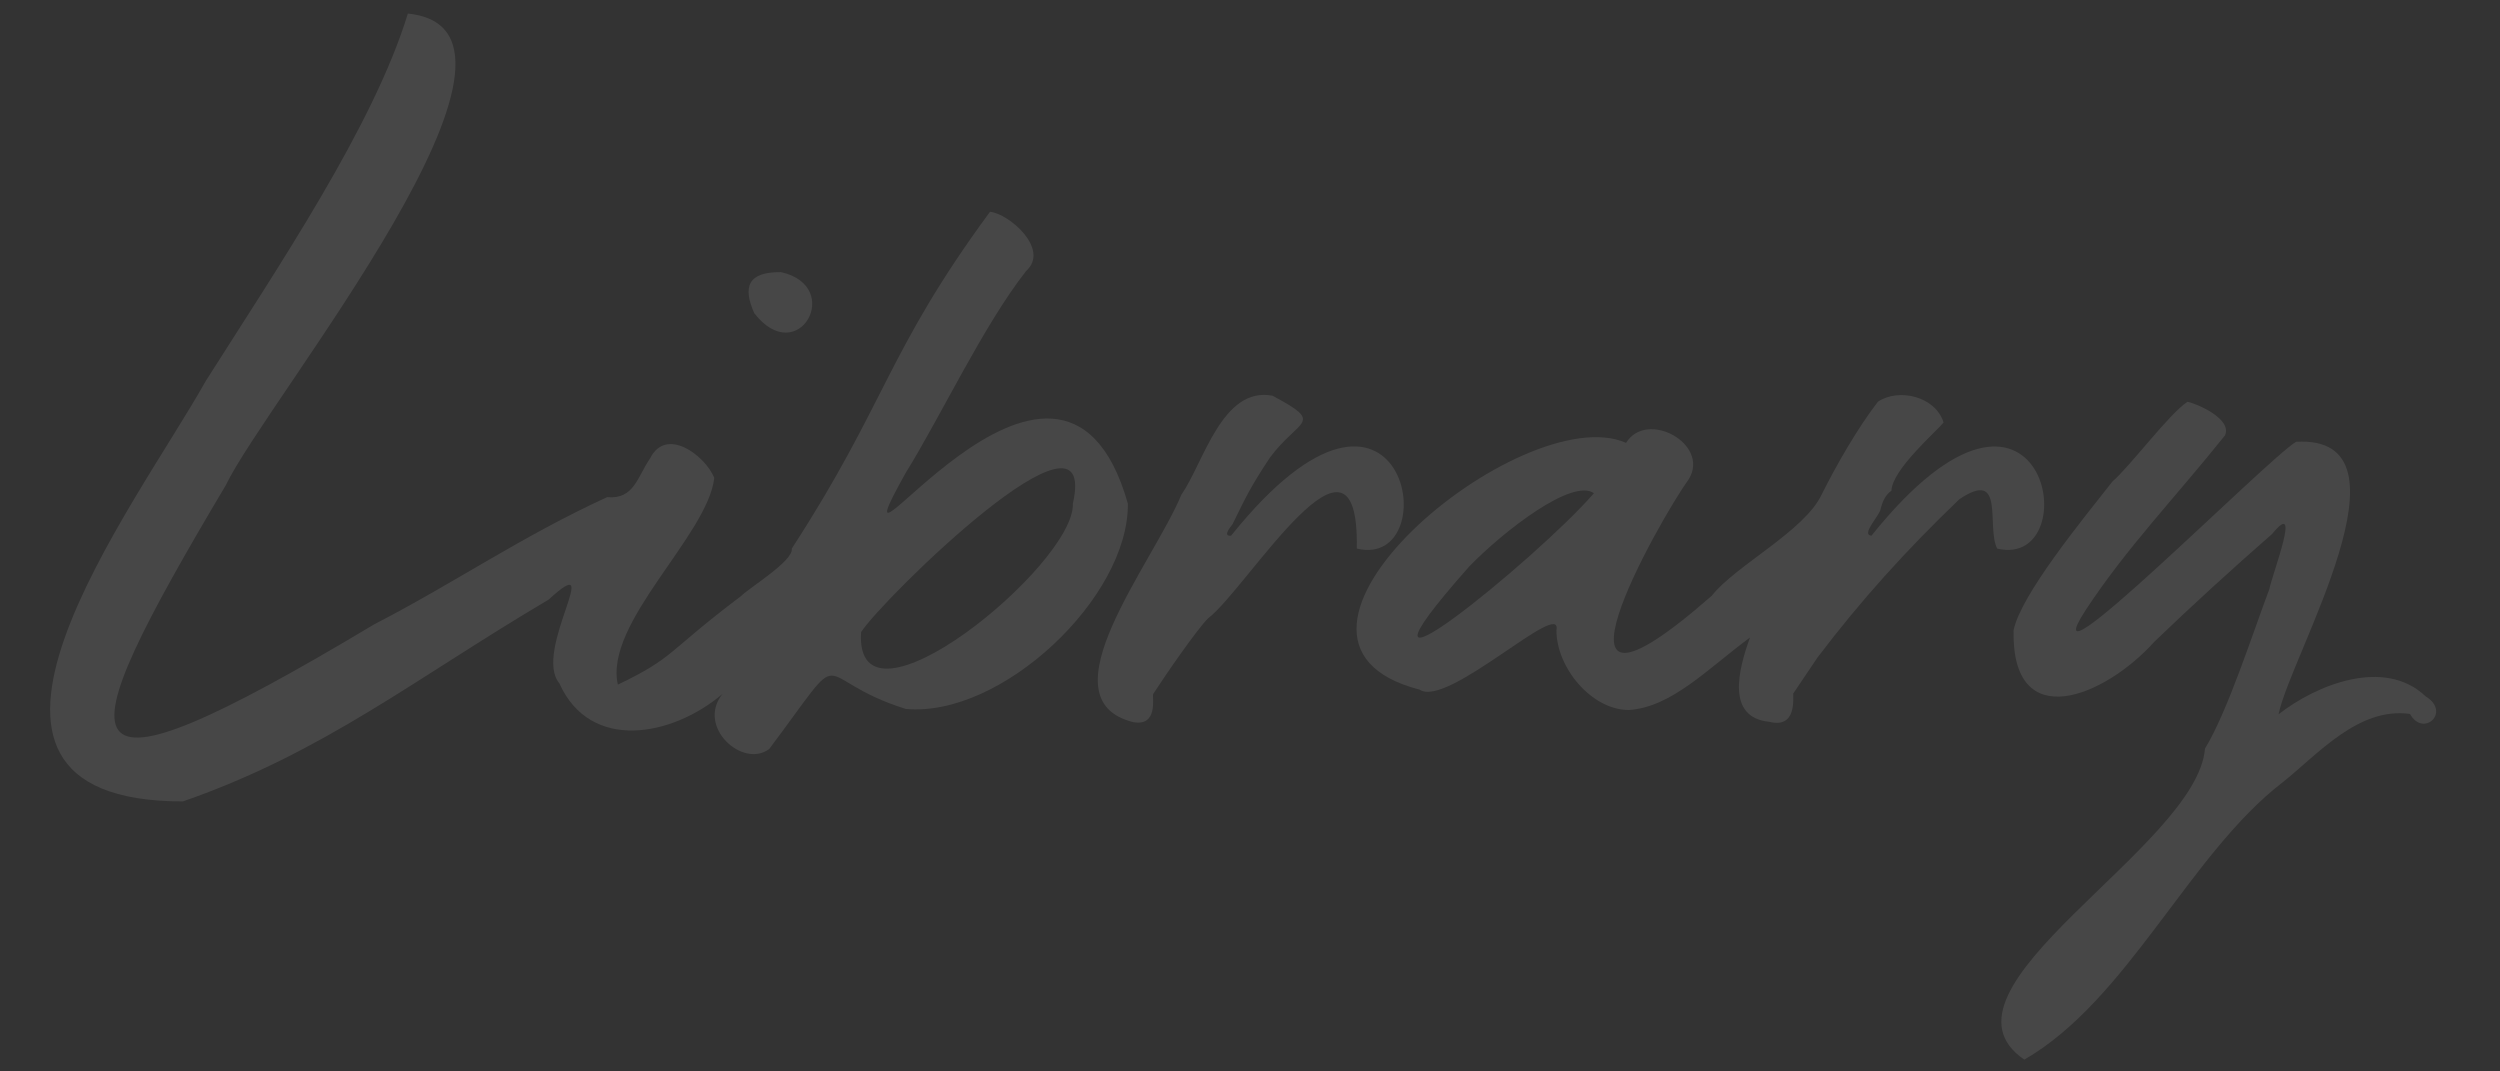<svg xmlns="http://www.w3.org/2000/svg" x="0px" y="0px" width="700px" height="300px" viewBox="0 0 700 300">
<rect x="0" y="0" width="700" height="300" fill="#333333" stroke="none"/>
<g opacity="0.1">
<path fill="#FFFFFF" d="M211.2,87.7c12.3,15.8,25.3-7.5,7.5-11.5C209.4,76.1,207.9,80.3,211.2,87.7z"/>
<path fill="#FFFFFF" d="M315.8,141c-19.2-67.7-86.5,35-62.2-8.6c9.7-15.6,21.7-41.2,33.7-56.5c6.8-6.1-4.8-16.1-10.1-16.6
c-28.9,39.3-29,53.5-55.5,94.3c0.6,3.4-12.1,11.1-14.2,13.3c-21.1,15.9-18.3,17-34.5,24.8c-3.9-17.3,25.2-41.8,27-57.9
c-2.6-6.3-13.5-14.5-18-5.4c-3.5,5-4.4,11.5-12,10.8c-24,11-42.7,24-65.2,35.6c-90.2,54-87.2,37.8-41.6-38.9
c11.5-24,96.6-127.5,51-132.1c-9.6,31.5-36.7,71.5-56.6,102.9c-19.7,35.2-83.6,117.7-6.4,117.7c39.5-13.7,65.3-34.6,102.4-56.5
c16.3-14.9-4.5,14.4,3,23.4c8.7,19.4,31.7,14.9,45.7,3c-7.4,9.2,5.7,21,13.1,15.4c23.3-31.1,10.6-19.9,38.2-11.2
C280.4,201,316.1,167.3,315.8,141z M300.4,141c0.7,17.1-61.3,67.7-59.3,36C247,167.8,308,107.9,300.4,141z"/>
<path fill="#FFFFFF" d="M379.9,153.6c25.6,6.2,13.8-64.7-35.2-3.6c-2.5,0.2-0.1-2.5,0.4-3.2c3.7-7.5,4.8-10.1,10.5-18.7
c8.2-11,15.5-9.4,0.7-17.3c-14.1-2.7-19.3,18.8-25.5,27.7c-8,19.3-39.1,57.3-13.5,63.7c7.2,1.3,5.2-7.3,5.6-7.9
c3.5-5.4,12.4-18.3,15.4-21.2C349.2,164.8,380.7,112,379.9,153.6z"/>
<path fill="#FFFFFF" d="M559.2,153.6c25.7,6.1,13.7-64.6-35.2-3.6c-3.1-0.3,2.5-5.8,2.6-7.6c0.4-1.6,1.2-3.8,3-5
c0.2-5.9,12.5-16.5,14.6-19.1c-2.3-7.4-12.7-9.7-18.4-5.8c-5.7,7.4-11.6,17.7-15.7,25.9c-4.8,10.3-24.1,19.9-30.8,28.4
c-52.8,46.3-14.6-21.4-6.4-32.7c5.9-9.8-11.8-19.5-17.6-10.1c-29-12.8-111.3,55.3-57.8,69.1c7.7,5.3,40.1-25.9,38.3-16.6
c0,10.4,9.8,22.3,20.3,22.3c12-0.8,22.1-11.6,33.9-20.3c-3.3,9.1-6.7,22.4,5.4,23.6c7.8,2,6.6-6.8,6.7-7.9c0,0,6.8-10.1,6.8-10.1
c12.3-16.2,24.7-29.9,39.7-44.3C561.6,131,556.1,147.4,559.2,153.6z M446.3,138.1c-15.8,18.3-76.9,67.9-34.9,20.5
C421.1,148.6,440.3,133.8,446.3,138.1z"/>
<path fill="#FFFFFF" d="M679.2,195c-11.5-11-30.6-3.3-41.2,5c3.2-16.2,40.1-78.3,4.9-76.3c-8.1,4.8-75.9,73.3-58.9,47.1
c11.5-17.5,25.1-31.5,39-48.9c2.1-4.6-7.9-8.9-10.5-9.4c-5.1,3.3-16.1,18.1-21,22.3c-8.5,10.8-25.7,31.8-27.7,41.7
c-0.6,29.5,25.6,18.6,39.4,3.2c10.6-10.2,21.9-20.5,33-30.2c8.4-10.3,0.2,10.7-0.8,15.5c-4.5,11.9-11.6,34.1-18,44.6
c-2.2,27.6-79.4,67.4-50.6,87.1c29-16.7,46.3-57.7,72.4-77.7c9.9-7.9,21.2-21.1,35.6-19.1C678.5,206.6,686.4,199.4,679.2,195z"/>
</g>
</svg>
